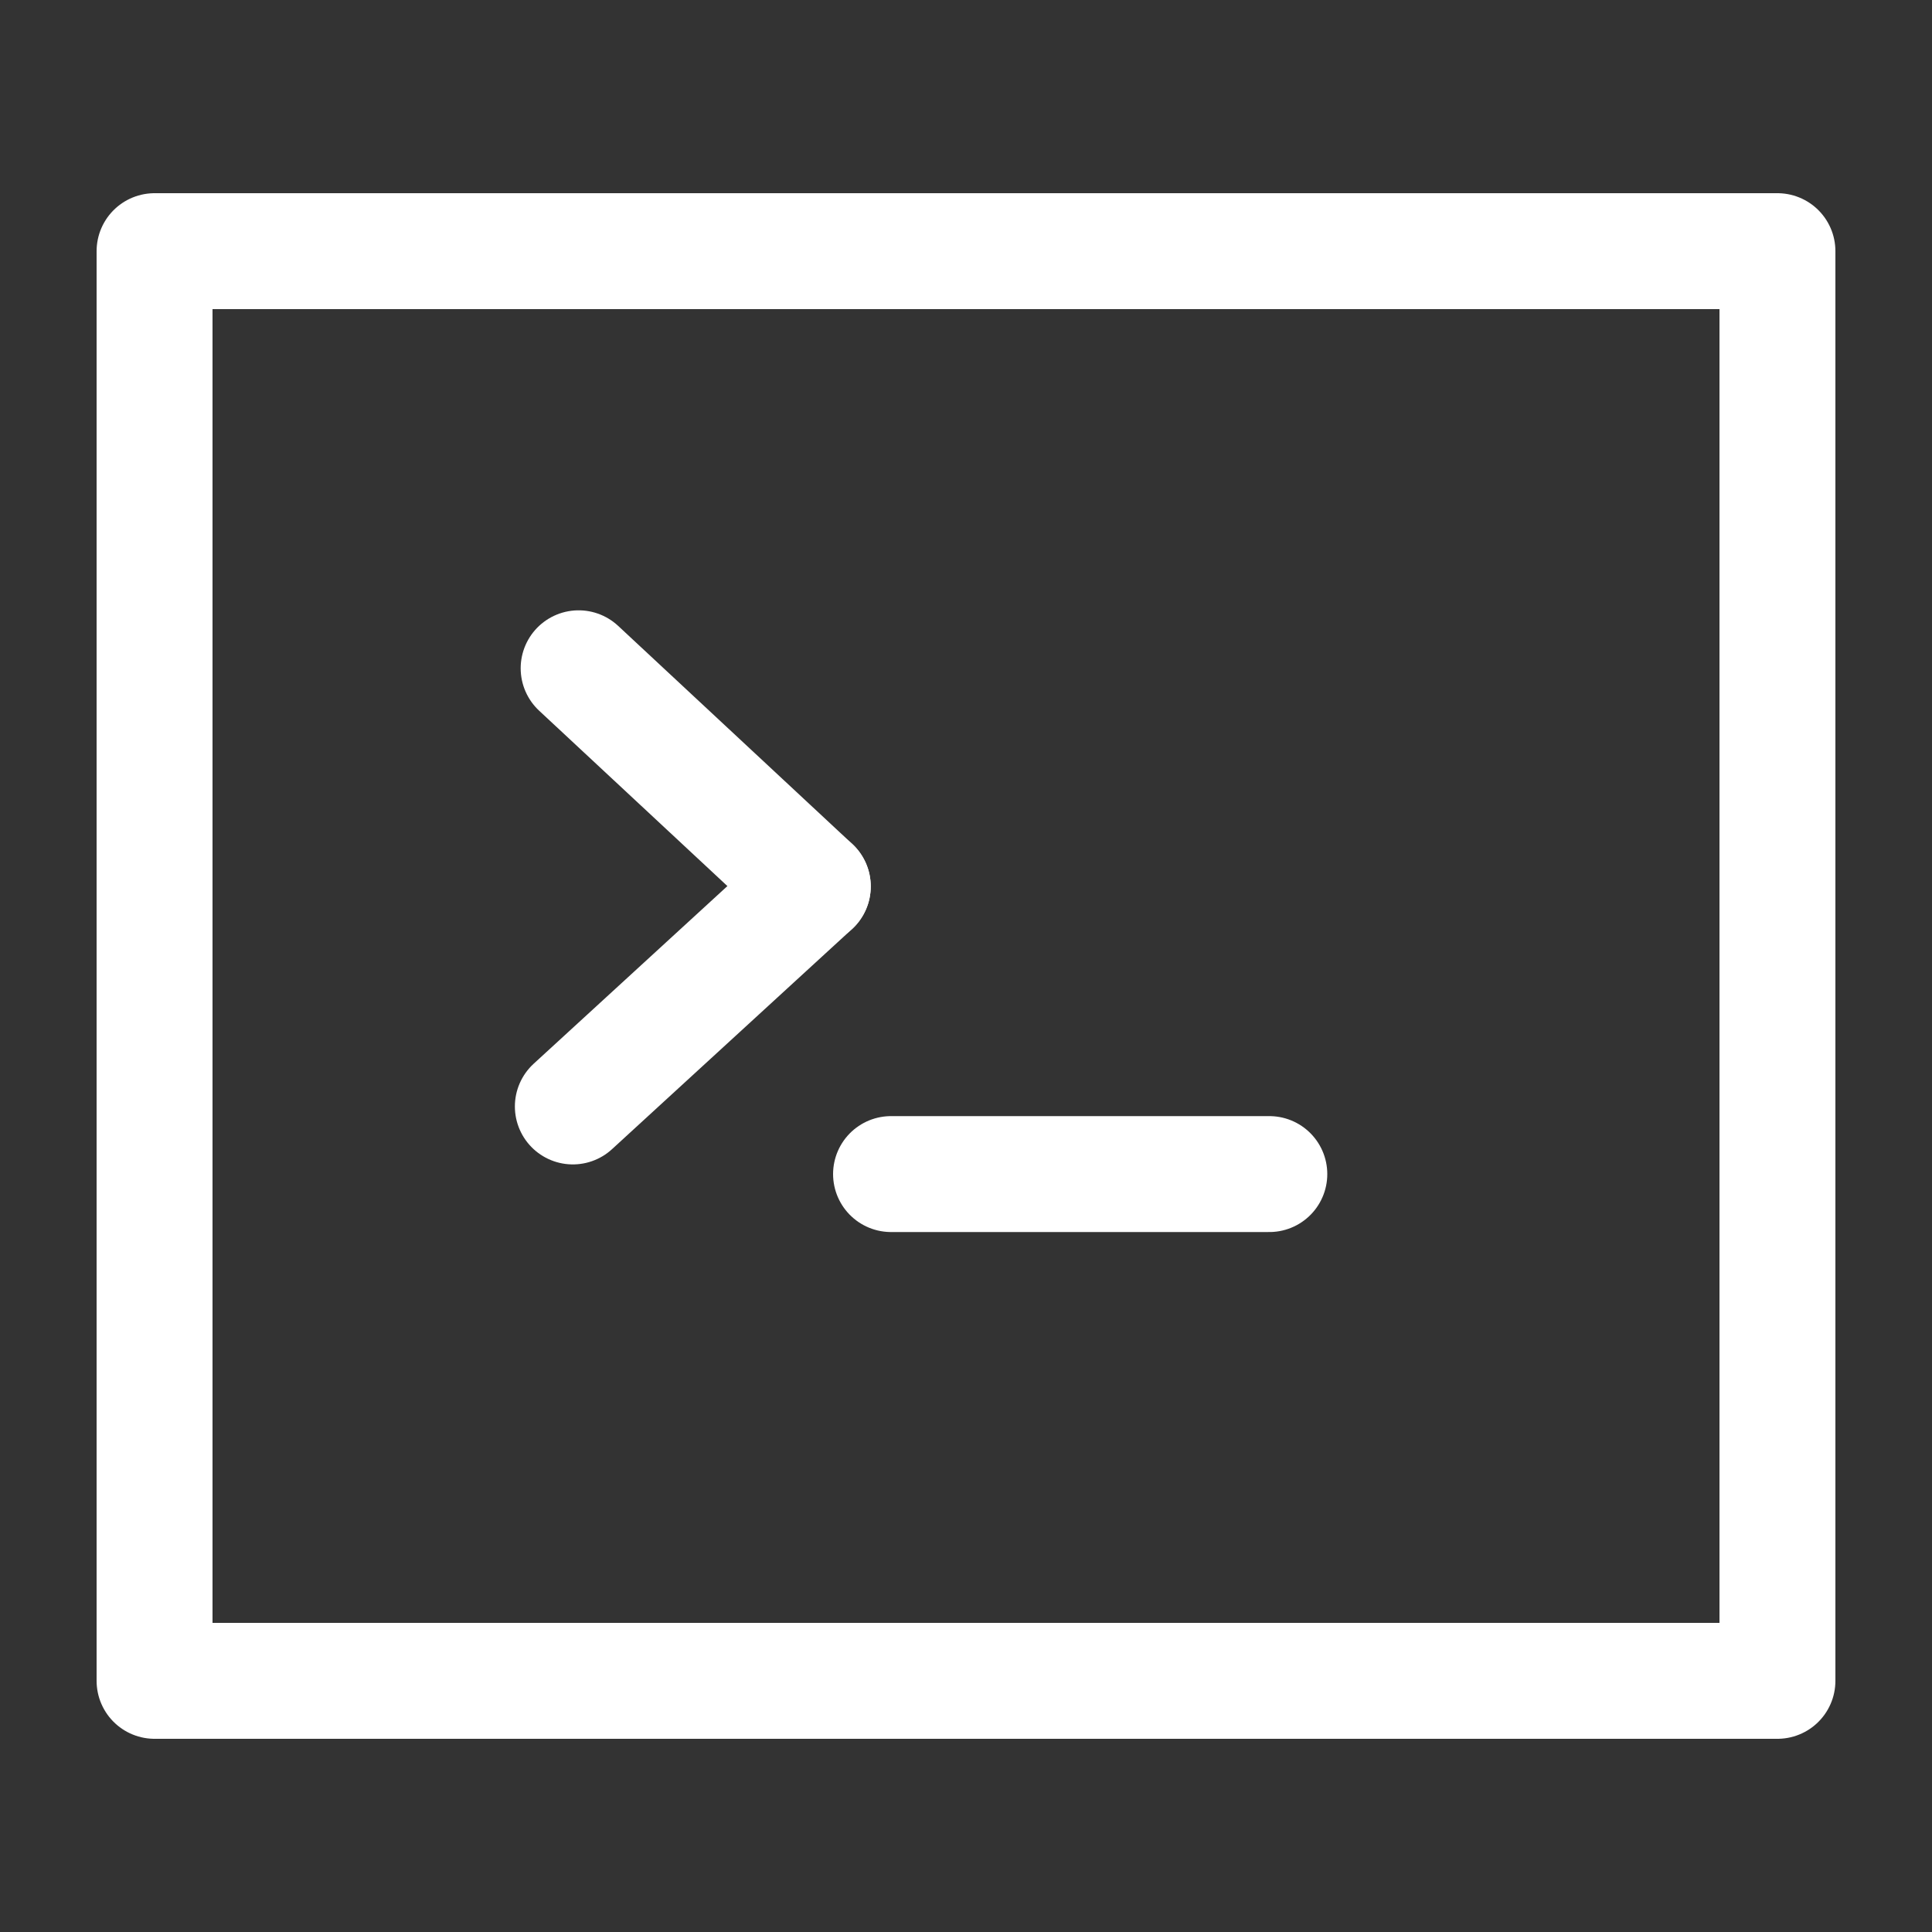 <svg id="Layer_1" data-name="Layer 1" xmlns="http://www.w3.org/2000/svg" viewBox="0 0 100 100"><rect x="0" y="0" width="100" height="100" fill="#333333" stroke="none"/><defs><style>.cls-1,.cls-2{fill:none;stroke:#fff;stroke-linecap:round;stroke-width:6px;}.cls-1{stroke-miterlimit:10;}.cls-2{stroke-linejoin:round;}</style></defs><line class="cls-1" x1="46.12" y1="60.77" x2="65.7" y2="60.77"/><line class="cls-1" x1="29.95" y1="34.59" x2="42.07" y2="45.88"/><line class="cls-1" x1="42.07" y1="45.88" x2="29.65" y2="57.27"/><rect class="cls-2" x="8" y="13" width="84" height="74"/></svg>